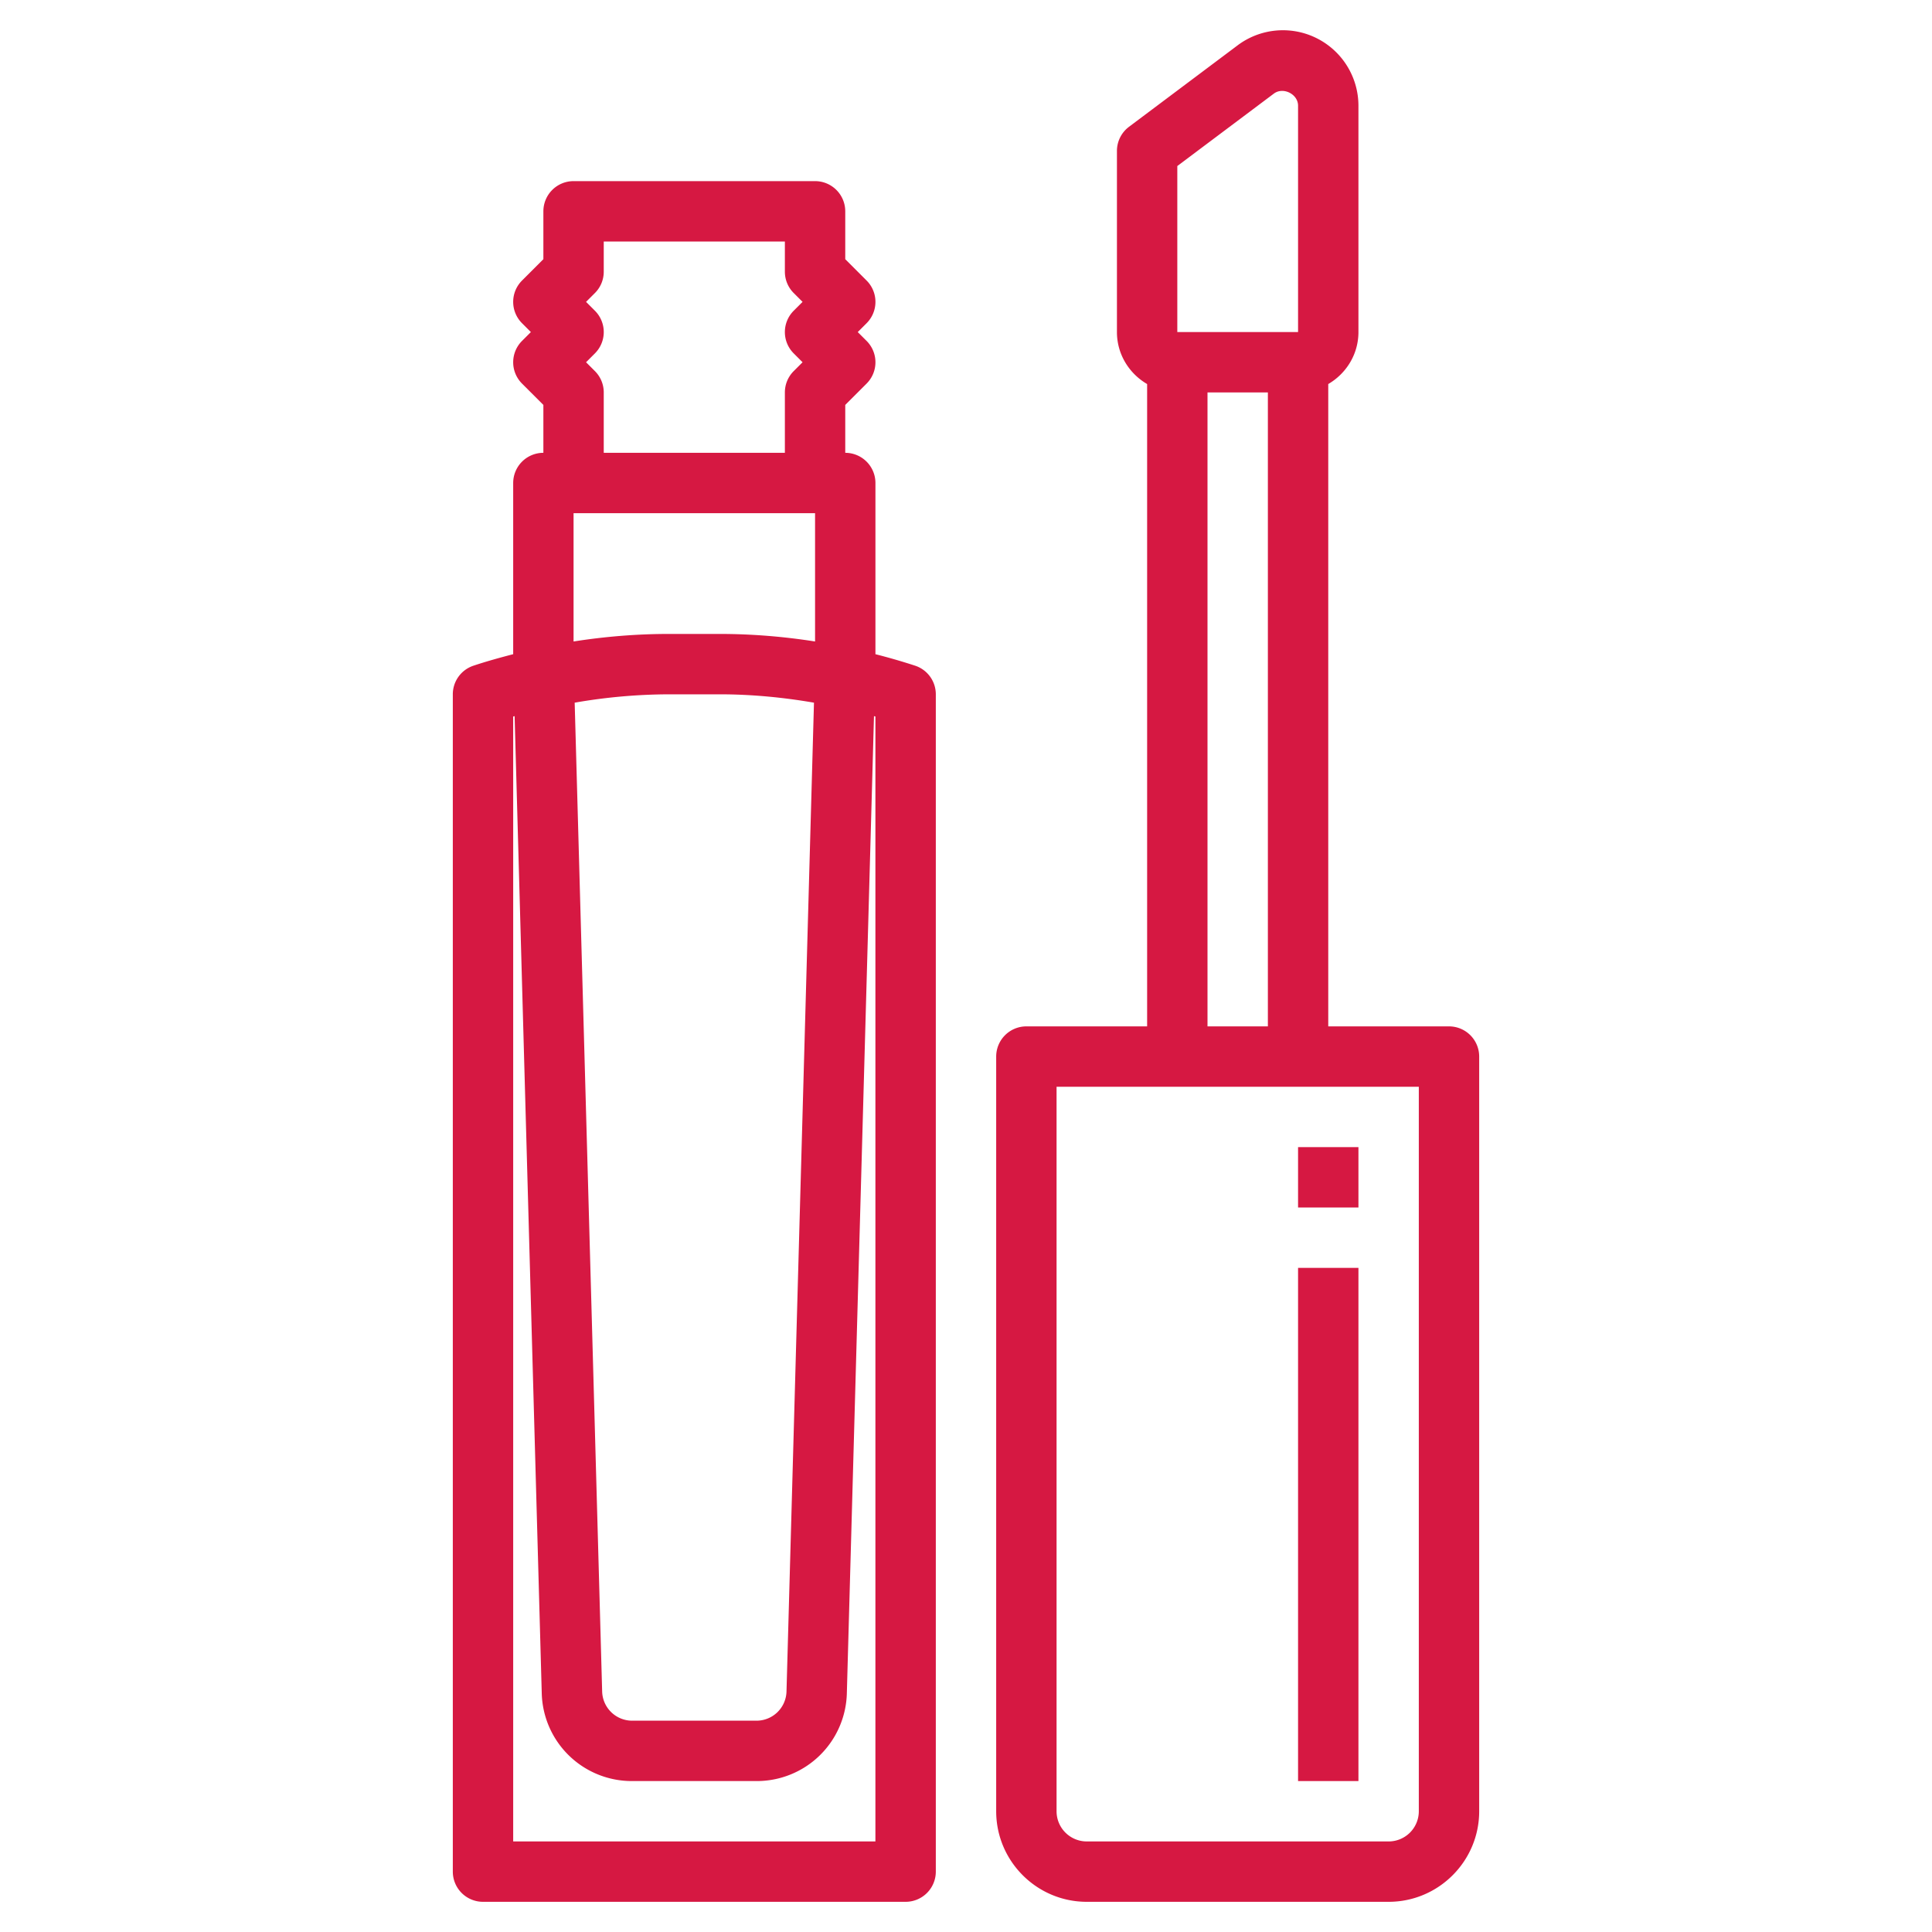 <svg xmlns="http://www.w3.org/2000/svg" version="1.1" xmlns:xlink="http://www.w3.org/1999/xlink" xmlns:svgjs="http://svgjs.com/svgjs" width="512" height="512" x="0" y="0" viewBox="0 0 64 64" style="enable-background:new 0 0 512 512" xml:space="preserve" class=""><g><path d="M30.316 22.052A20.53 20.53 0 0 0 29 21.671V16a1 1 0 0 0-1-1v-1.586l.707-.707a.999.999 0 0 0 0-1.414L28.414 11l.293-.293a.999.999 0 0 0 0-1.414L28 8.586V7a1 1 0 0 0-1-1h-8a1 1 0 0 0-1 1v1.586l-.707.707a.999.999 0 0 0 0 1.414l.293.293-.293.293a.999.999 0 0 0 0 1.414l.707.707V15a1 1 0 0 0-1 1v5.671c-.441.115-.882.236-1.316.381A.998.998 0 0 0 15 23v39a1 1 0 0 0 1 1h14a1 1 0 0 0 1-1V23a.998.998 0 0 0-.684-.948zm-10.609-9.759L19.414 12l.293-.293a.999.999 0 0 0 0-1.414L19.414 10l.293-.293A.996.996 0 0 0 20 9V8h6v1c0 .266.105.52.293.707l.293.293-.293.293a.999.999 0 0 0 0 1.414l.293.293-.293.293A.996.996 0 0 0 26 13v2h-6v-2a.996.996 0 0 0-.293-.707zM19 17h8v4.25c-1.044-.164-2.1-.25-3.162-.25h-1.676c-1.062 0-2.118.086-3.162.25zm7.964 6.277-.91 32.751a.994.994 0 0 1-.999.972h-4.109a.994.994 0 0 1-.999-.972l-.91-32.751A18.439 18.439 0 0 1 22.162 23h1.676c1.052 0 2.095.1 3.126.277zM29 61H17V23.735l.047-.012.899 32.36A2.984 2.984 0 0 0 20.945 59h4.109a2.984 2.984 0 0 0 2.999-2.917l.899-32.36c.016.005.032.007.047.012V61zM48 34h-4V12.722c.595-.347 1-.985 1-1.722V3.5a2.502 2.502 0 0 0-3.999-2.001L41 1.5l-3.6 2.7a1 1 0 0 0-.4.8v6c0 .737.405 1.375 1 1.722V34h-4a1 1 0 0 0-1 1v25c0 1.654 1.346 3 3 3h10c1.654 0 3-1.346 3-3V35a1 1 0 0 0-1-1zM39 5.5l3.198-2.399c.309-.231.802.016.802.399V11h-4zm1 7.5h2v21h-2zm7 47a1 1 0 0 1-1 1H36a1 1 0 0 1-1-1V36h12z" fill="#d61842" data-original="#000000" opacity="1" class=""></path><path d="M43 38h2v2h-2zM43 42h2v17h-2z" fill="#d61842" data-original="#000000" opacity="1" class=""></path></g></svg>
